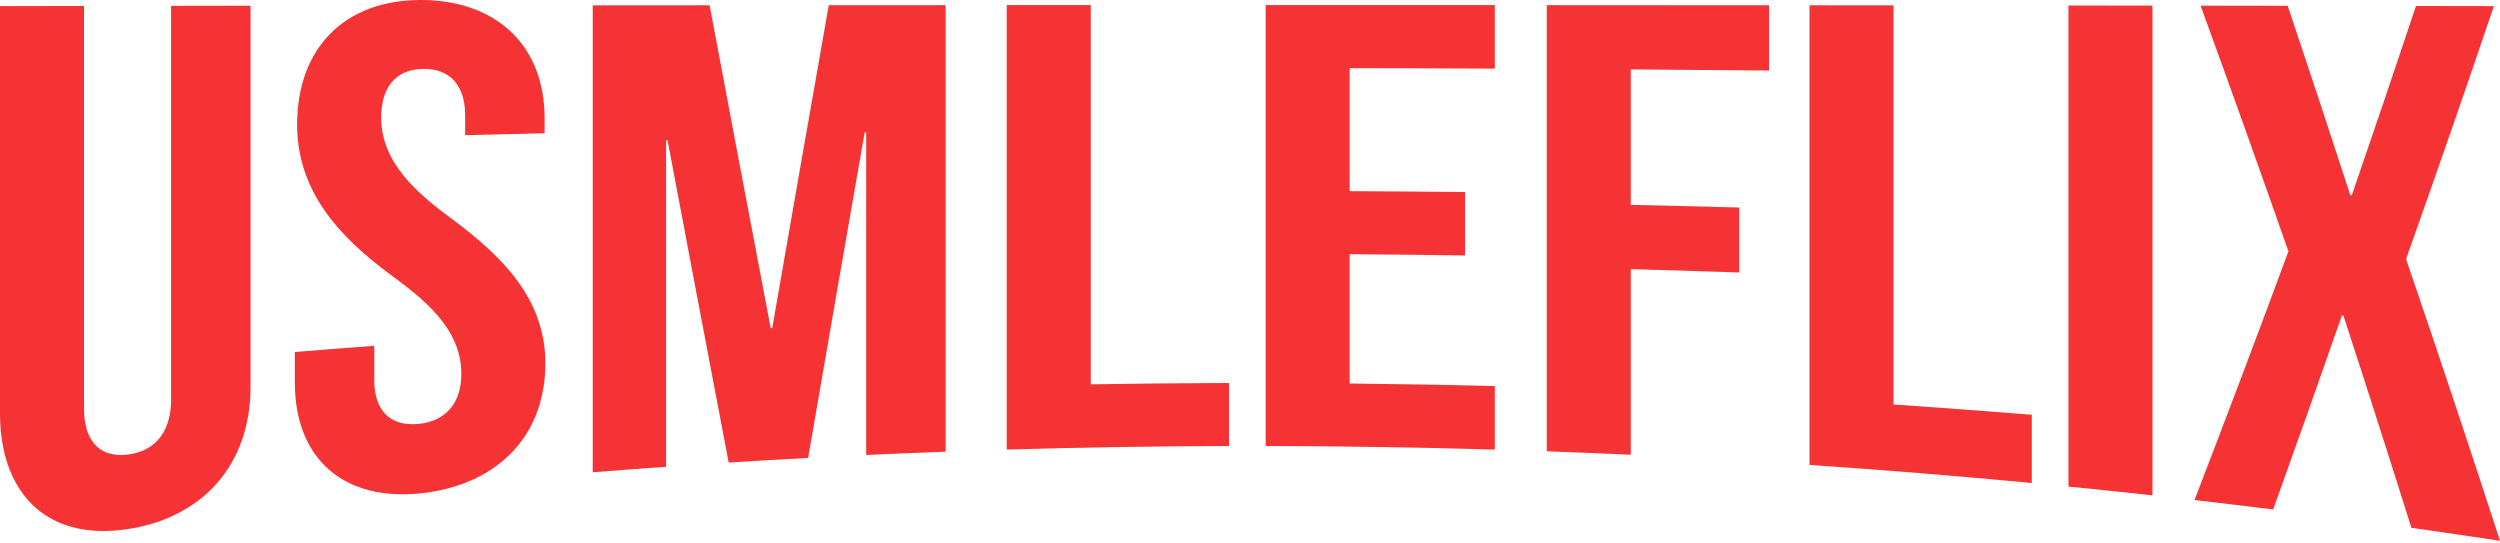 <svg xmlns="http://www.w3.org/2000/svg" width="299" height="65" viewBox="0 0 299 65" fill="none"><path fill-rule="evenodd" clip-rule="evenodd" d="M0 0.73C0 16.961 0 33.191 0 49.422C0 58.793 5.39 64.647 14.982 63.323C24.171 62.051 29.964 55.611 29.964 46.3C29.964 31.098 29.964 15.895 29.964 0.685C26.797 0.692 23.63 0.7 20.463 0.7C20.463 16.413 20.463 32.118 20.463 47.831C20.463 51.287 18.849 53.944 15.256 54.37C11.602 54.804 10.049 52.33 10.049 48.927C10.049 32.856 10.049 16.786 10.049 0.715C6.699 0.723 3.35 0.73 0 0.73Z" fill="#F53234"></path><path fill-rule="evenodd" clip-rule="evenodd" d="M35.537 14.906C35.537 22.846 40.515 28.259 46.59 32.765C50.61 35.719 55.178 39.244 55.178 44.703C55.178 48.09 53.419 50.404 49.971 50.709C46.492 51.014 44.763 48.889 44.763 45.517C44.763 44.132 44.763 42.746 44.763 41.361C41.596 41.596 38.43 41.84 35.263 42.099C35.263 43.309 35.263 44.527 35.263 45.738C35.263 54.957 41.178 59.928 50.245 59.007C59.038 58.109 65.227 52.536 65.227 43.439C65.227 35.712 60.004 30.626 54.173 26.279C50.085 23.257 45.586 19.58 45.586 14.046C45.586 10.734 47.093 8.29 50.61 8.237C54.081 8.191 55.634 10.513 55.634 13.802V16.169C58.801 16.086 61.968 16.01 65.135 15.934V14.16C65.135 5.199 59.114 0 50.336 0C41.178 0 35.537 5.771 35.537 14.906Z" fill="#F53234"></path><path fill-rule="evenodd" clip-rule="evenodd" d="M84.868 0.633C80.209 0.633 75.55 0.64 70.891 0.64C70.891 19.253 70.891 37.867 70.891 56.488C73.814 56.252 76.738 56.031 79.661 55.825C79.661 42.815 79.661 29.805 79.661 16.794H79.844C82.265 29.637 84.701 42.48 87.152 55.323C90.319 55.117 93.486 54.935 96.653 54.767C98.891 41.787 101.144 28.807 103.413 15.835H103.596C103.596 28.693 103.596 41.559 103.596 54.417C106.763 54.265 109.93 54.135 113.097 54.021C113.097 36.215 113.097 18.416 113.097 0.617C108.438 0.617 103.778 0.617 99.12 0.625C96.851 13.491 94.597 26.364 92.359 39.237L92.177 39.245C89.725 26.371 87.289 13.506 84.868 0.633Z" fill="#F53234"></path><path fill-rule="evenodd" clip-rule="evenodd" d="M120.404 53.769C129.266 53.51 138.127 53.365 146.988 53.342C146.988 50.83 146.988 48.318 146.988 45.806C141.477 45.821 135.965 45.874 130.453 45.965C130.453 30.846 130.453 15.727 130.453 0.608C127.104 0.608 123.754 0.608 120.404 0.608C120.404 18.331 120.404 36.054 120.404 53.769Z" fill="#F53234"></path><path fill-rule="evenodd" clip-rule="evenodd" d="M161.422 8.153C167.207 8.161 172.993 8.176 178.779 8.206C178.779 5.671 178.779 3.143 178.779 0.608C169.644 0.608 160.508 0.608 151.373 0.608C151.373 18.186 151.373 35.764 151.373 53.342C160.508 53.358 169.651 53.502 178.779 53.769C178.779 51.241 178.779 48.706 178.779 46.179C172.993 46.027 167.207 45.928 161.422 45.867C161.422 40.713 161.422 35.559 161.422 30.405C166.02 30.435 170.618 30.481 175.216 30.55C175.216 28.022 175.216 25.495 175.216 22.967C170.618 22.922 166.02 22.884 161.422 22.861C161.422 17.958 161.422 13.056 161.422 8.153Z" fill="#F53234"></path><path fill-rule="evenodd" clip-rule="evenodd" d="M195.04 8.299C200.551 8.337 206.063 8.382 211.575 8.436C211.575 5.832 211.575 3.228 211.575 0.633C202.713 0.625 193.852 0.617 184.991 0.617C184.991 18.401 184.991 36.184 184.991 53.975C188.34 54.097 191.69 54.234 195.04 54.387C195.04 46.987 195.04 39.587 195.04 32.188C199.364 32.309 203.688 32.439 208.012 32.591C208.012 30.003 208.012 27.407 208.012 24.818C203.688 24.697 199.364 24.598 195.04 24.506C195.04 19.101 195.04 13.704 195.04 8.299Z" fill="#F53234"></path><path fill-rule="evenodd" clip-rule="evenodd" d="M216.417 55.604C225.286 56.205 234.155 56.929 243.001 57.766C243.001 55.048 243.001 52.33 243.001 49.605C237.497 49.163 231.985 48.752 226.466 48.379C226.466 32.469 226.466 16.55 226.466 0.64C223.116 0.64 219.767 0.632 216.417 0.632C216.417 18.956 216.417 37.28 216.417 55.604Z" fill="#F53234"></path><path fill-rule="evenodd" clip-rule="evenodd" d="M247.386 58.192C250.735 58.527 254.085 58.877 257.434 59.243C257.434 39.724 257.434 20.197 257.434 0.67C254.085 0.67 250.735 0.662 247.386 0.662C247.386 19.839 247.386 39.016 247.386 58.192Z" fill="#F53234"></path><path fill-rule="evenodd" clip-rule="evenodd" d="M288.951 0.716C286.432 8.275 283.874 15.82 281.278 23.349L281.095 23.341C278.636 15.782 276.139 8.23 273.604 0.693C270.133 0.693 266.661 0.685 263.19 0.678C266.768 10.483 270.247 20.22 273.696 30.063C270.011 40.036 266.288 49.887 262.459 59.806C265.595 60.164 268.732 60.545 271.869 60.933C274.647 53.214 277.388 45.487 280.09 37.737L280.273 37.752C283.029 46.195 285.739 54.653 288.404 63.126C291.944 63.628 295.476 64.146 299 64.679C295.331 53.389 291.608 42.221 287.764 30.984C291.349 20.898 294.836 10.871 298.269 0.731C295.163 0.731 292.057 0.723 288.951 0.716Z" fill="#F53234"></path></svg>